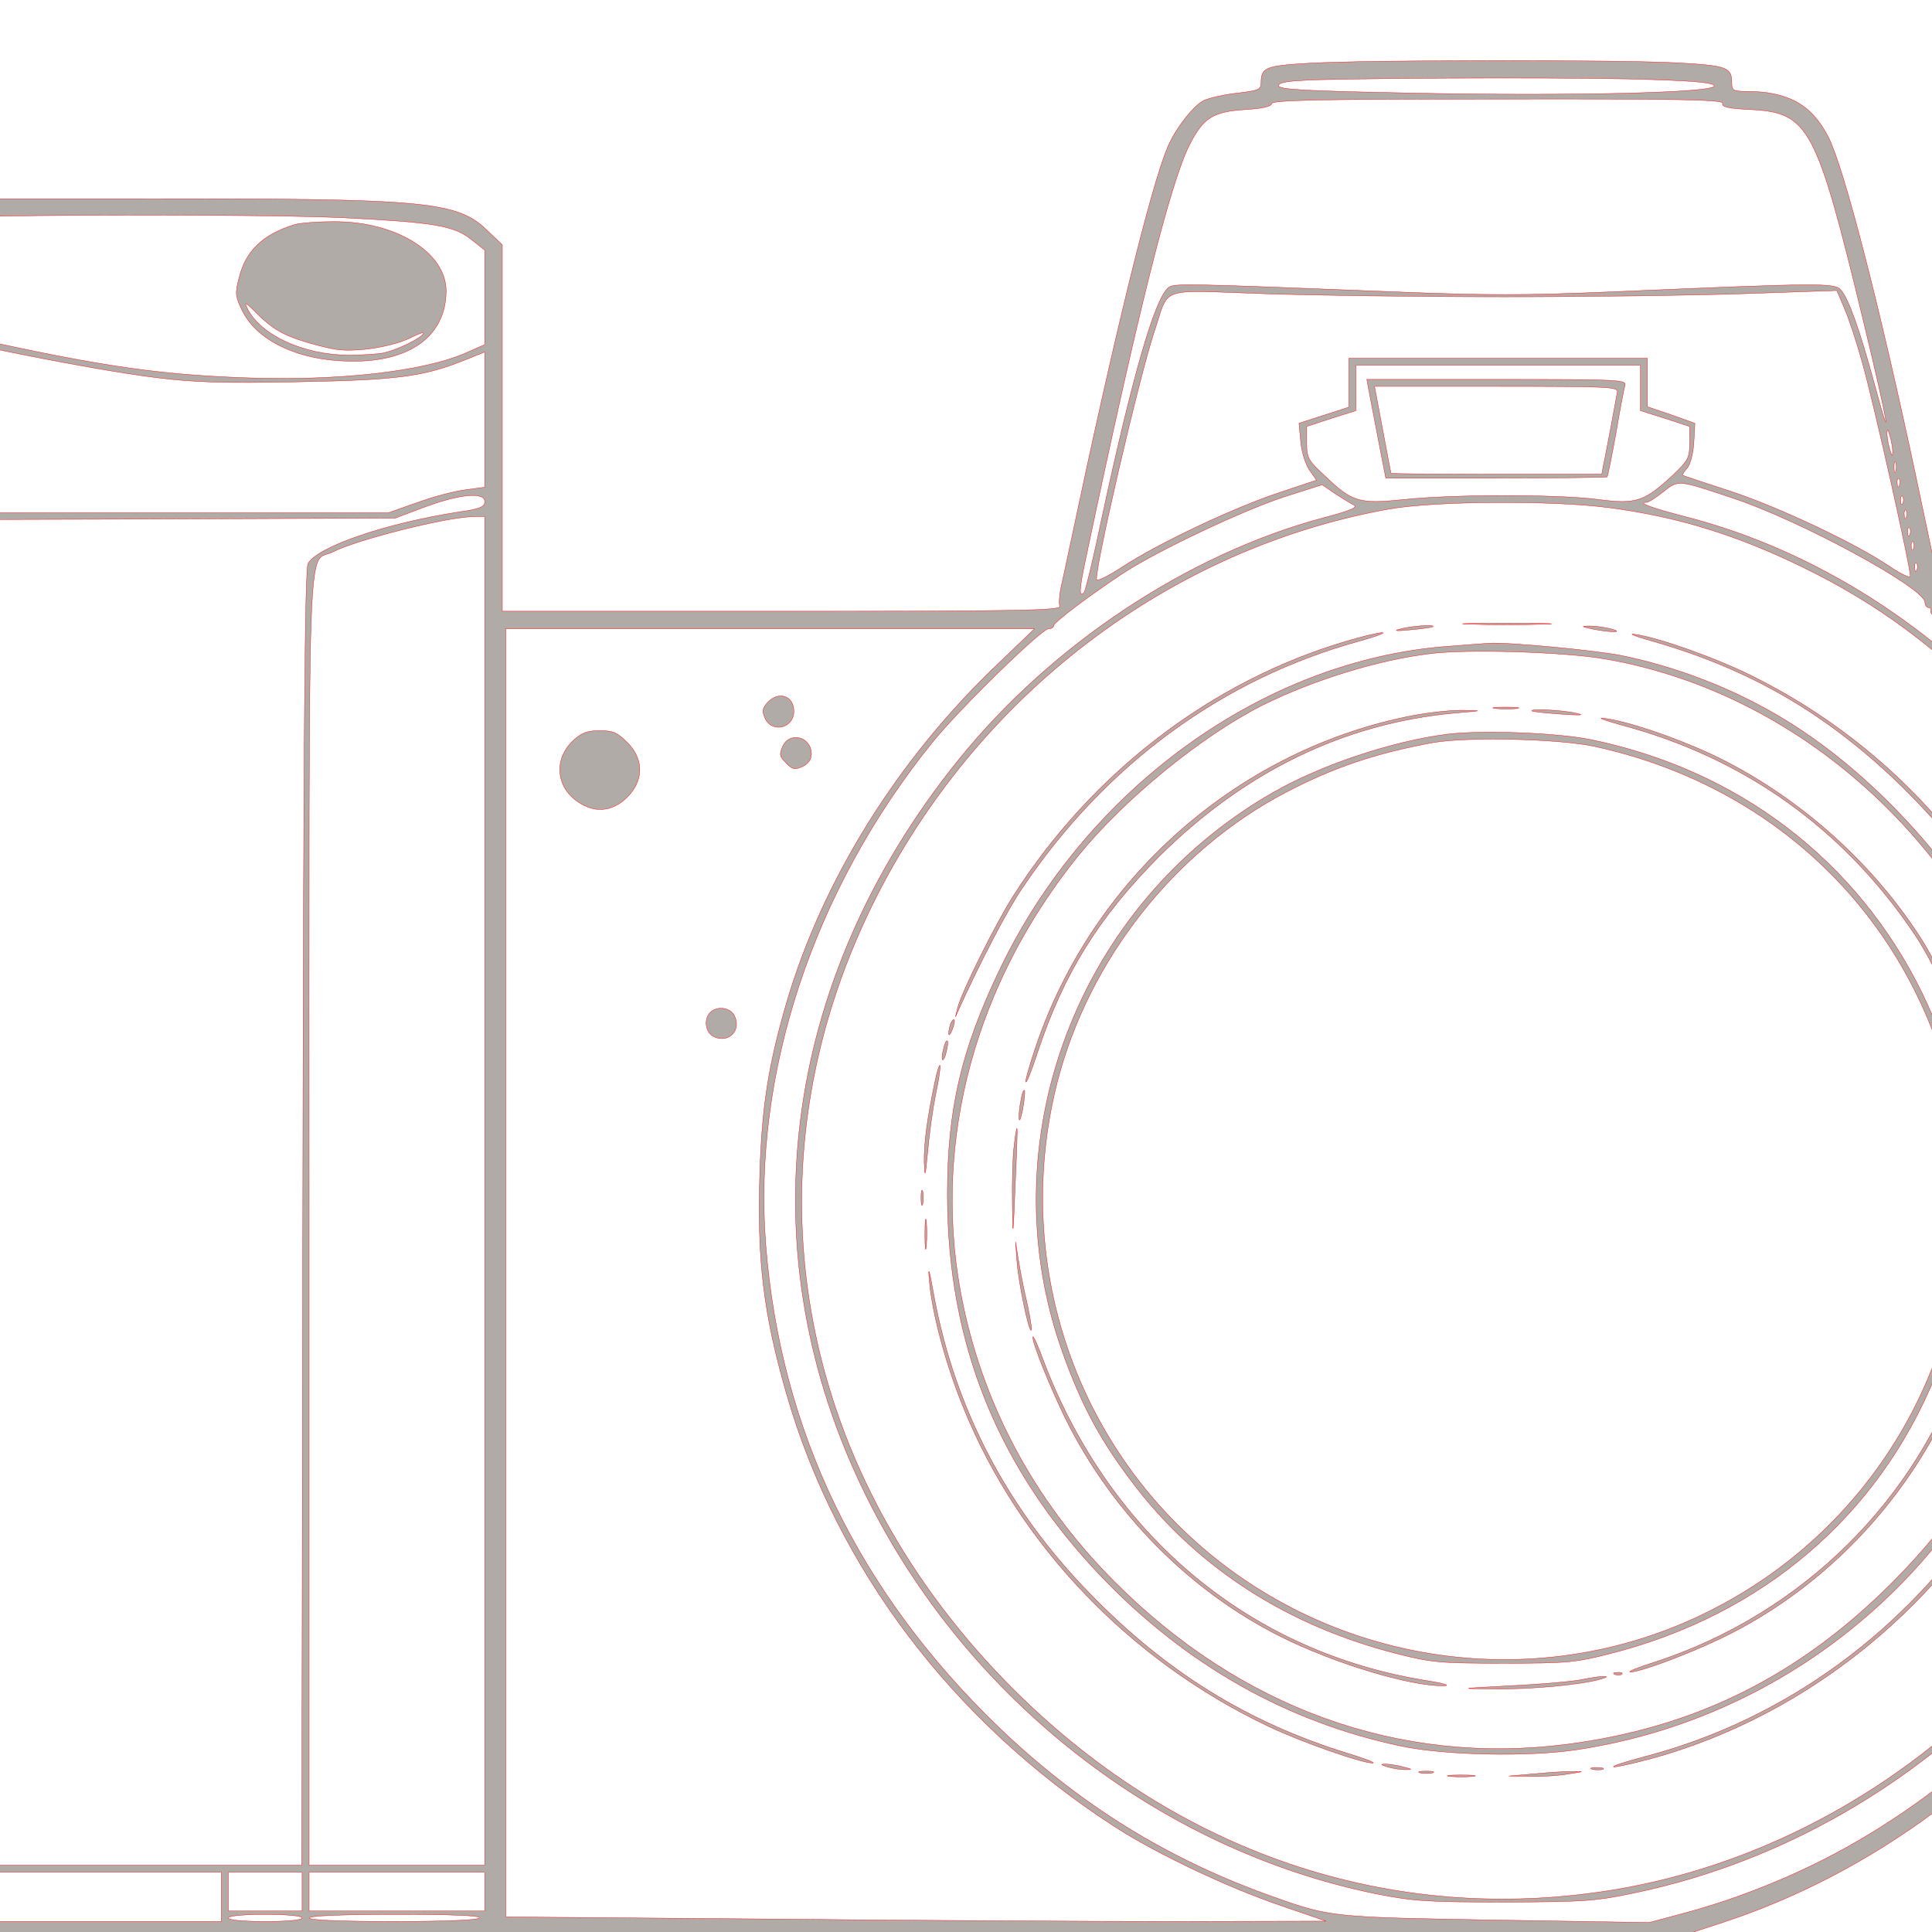 <svg xmlns="http://www.w3.org/2000/svg" version="1.0" width="500" height="500" viewBox="50 50 550 550" preserveAspectRatio="xMidYMid meet">
<g transform="translate(0,640) scale(0.1,-0.1)" fill="#b1aba8" stroke="red">
<path d="M4227 5720 c-124 -7 -137 -12 -137 -56 0 -19 -8 -22 -67 -29 -38 -4 -80 -14 -96 -21 -31 -16 -81 -81 -103 -133 -49 -116 -155 -552 -275 -1121 -11 -52 -24 -112 -29 -134 -4 -21 -6 -45 -3 -52 4 -12 -118 -14 -791 -14 l-796 0 0 522 0 521 -43 41 c-86 83 -171 91 -977 90 l-635 0 -47 -23 c-64 -30 -161 -131 -195 -200 l-28 -56 -3 -2295 c-2 -1715 1 -2302 9 -2323 25 -60 -16 -58 971 -54 497 1 1319 3 1828 3 509 0 1274 1 1700 1 l775 1 122 40 c426 141 809 425 1087 807 407 558 519 1229 311 1862 -68 208 -180 429 -302 598 l-43 59 87 88 87 88 1 59 c0 45 -5 66 -21 87 -65 88 -128 91 -292 15 -129 -60 -102 -64 -225 39 -56 47 -68 62 -76 100 -6 25 -35 164 -66 310 -104 489 -205 881 -250 970 -48 93 -115 130 -236 130 -34 0 -39 3 -39 23 0 45 -11 50 -152 58 -158 9 -883 9 -1051 -1z m986 -47 c121 -4 167 -9 167 -18 0 -19 -408 -29 -856 -20 -311 6 -384 10 -384 21 0 10 27 14 113 17 235 6 801 7 960 0z m191 -67 c-4 -10 15 -15 81 -18 165 -9 186 -49 320 -603 69 -286 86 -382 31 -178 -41 151 -73 242 -95 267 -18 21 -49 21 -659 -5 -235 -10 -357 -10 -605 0 -612 24 -635 25 -651 12 -39 -32 -103 -255 -190 -659 -23 -111 -46 -205 -50 -209 -15 -15 -14 8 5 97 146 692 240 1070 296 1179 39 76 66 93 157 99 51 3 76 9 76 17 0 10 137 13 644 13 527 1 644 -2 640 -12z m-3924 -326 c255 -13 312 -22 362 -62 l38 -30 0 -134 0 -135 -52 -23 c-124 -55 -374 -82 -643 -71 -255 10 -428 37 -844 131 -214 48 -272 66 -279 82 -8 22 34 95 87 150 78 82 90 86 225 93 213 9 894 9 1106 -1z m3300 -225 c234 0 543 4 687 9 l262 9 21 -49 c12 -27 35 -96 51 -154 35 -124 141 -598 137 -611 -2 -5 -28 8 -58 28 -97 66 -316 169 -452 214 -73 24 -135 44 -137 46 -2 2 3 11 12 20 9 11 17 41 19 73 l3 55 -67 24 -68 23 0 69 0 69 -425 0 -425 0 0 -69 0 -70 -71 -23 -71 -23 5 -54 c3 -31 15 -66 26 -81 l19 -27 -111 -37 c-128 -43 -340 -143 -442 -210 -38 -25 -71 -41 -73 -37 -8 23 121 578 164 707 44 131 7 118 308 108 143 -5 452 -9 686 -9z m-4665 -61 c156 -48 638 -146 830 -169 111 -14 194 -16 405 -12 281 5 356 15 473 62 l57 23 0 -193 0 -192 -52 -7 c-29 -3 -91 -19 -138 -36 l-85 -30 -777 0 -778 0 0 285 c0 157 3 285 8 285 4 0 30 -7 57 -16z m5055 -198 l0 -65 70 -22 70 -23 0 -47 c0 -43 -4 -50 -49 -93 -80 -74 -104 -82 -210 -68 -113 15 -415 15 -553 0 -128 -13 -148 -8 -225 66 -49 45 -53 52 -53 95 l0 47 70 23 70 22 0 65 0 64 405 0 405 0 0 -64z m718 -181 c0 -16 -2 -15 -8 5 -4 14 -8 34 -8 45 0 16 2 15 8 -5 4 -14 8 -34 8 -45z m9 -57 c-3 -7 -5 -2 -5 12 0 14 2 19 5 13 2 -7 2 -19 0 -25z m10 -40 c-3 -8 -6 -5 -6 6 -1 11 2 17 5 13 3 -3 4 -12 1 -19z m-477 -35 c193 -63 550 -257 550 -298 0 -8 5 -15 11 -15 5 0 8 -4 5 -9 -3 -5 16 -26 42 -47 26 -21 69 -58 95 -82 34 -31 52 -41 59 -34 13 13 73 -42 170 -156 52 -60 68 -85 60 -95 -7 -9 3 -30 37 -77 244 -338 379 -724 397 -1135 34 -774 -441 -1560 -1165 -1929 -124 -63 -264 -117 -399 -153 l-97 -26 -435 7 c-466 8 -473 8 -635 66 -298 105 -552 262 -783 484 -399 385 -620 842 -662 1372 -38 487 135 1010 473 1429 77 96 312 325 332 325 8 0 15 4 15 9 0 10 106 89 200 151 101 65 334 175 454 215 l110 35 35 -24 c20 -13 44 -28 54 -33 14 -7 -5 -16 -85 -37 -386 -103 -776 -362 -1040 -690 -507 -629 -604 -1405 -262 -2095 287 -580 836 -1008 1455 -1133 102 -20 141 -23 364 -23 232 1 259 3 376 28 824 175 1491 874 1614 1692 19 128 19 398 0 534 -113 796 -726 1497 -1477 1690 -97 25 -140 41 -111 41 6 0 27 13 48 30 43 34 40 35 195 -17z m-3550 -11 c0 -15 -13 -21 -77 -30 -205 -32 -398 -98 -426 -146 -9 -16 -13 -471 -15 -1863 l-3 -1843 -654 0 -655 0 0 1915 0 1915 787 2 788 3 85 32 c100 37 170 43 170 15z m4037 -4 c-3 -8 -6 -5 -6 6 -1 11 2 17 5 13 3 -3 4 -12 1 -19z m-838 -13 c199 -26 368 -79 558 -172 208 -102 376 -226 553 -409 174 -179 286 -339 391 -559 365 -763 210 -1613 -407 -2230 -297 -298 -677 -497 -1074 -564 -639 -107 -1261 105 -1736 591 -606 621 -750 1466 -378 2217 292 590 842 1010 1469 1122 131 23 462 25 624 4z m848 -27 c-3 -8 -6 -5 -6 6 -1 11 2 17 5 13 3 -3 4 -12 1 -19z m-4047 -1918 l0 -1920 -250 0 -250 0 0 1838 c0 2044 -7 1863 68 1901 68 35 320 98 395 100 l37 1 0 -1920z m4057 1868 c-3 -8 -6 -5 -6 6 -1 11 2 17 5 13 3 -3 4 -12 1 -19z m10 -40 c-3 -8 -6 -5 -6 6 -1 11 2 17 5 13 3 -3 4 -12 1 -19z m10 -60 c-3 -8 -6 -5 -6 6 -1 11 2 17 5 13 3 -3 4 -12 1 -19z m-2614 -266 c-286 -271 -501 -616 -604 -967 -52 -179 -70 -296 -76 -485 -8 -251 11 -401 76 -628 143 -496 473 -933 931 -1230 118 -77 324 -175 477 -227 l128 -44 -425 -1 c-234 0 -759 3 -1167 7 l-743 6 0 1834 0 1833 753 0 752 0 -102 -98z m3215 56 c25 -28 36 -69 27 -105 -3 -15 -39 -59 -81 -98 l-74 -71 -91 104 c-50 57 -89 104 -87 105 14 9 119 57 123 57 2 0 -3 -12 -11 -27 -18 -36 -18 -57 1 -93 35 -68 111 -81 170 -29 30 27 35 37 35 76 0 36 -6 50 -29 74 -16 16 -24 29 -17 29 7 0 22 -10 34 -22z m-47 2 c10 -6 26 -24 35 -41 39 -77 -41 -161 -119 -124 -62 29 -75 98 -28 146 31 31 75 38 112 19z m-5381 -3570 l0 -70 -524 0 c-598 0 -556 -6 -556 86 l0 54 540 0 540 0 0 -70z m230 15 l0 -55 -105 0 -105 0 0 55 0 55 105 0 105 0 0 -55z m520 0 l0 -55 -250 0 -250 0 0 55 0 55 250 0 250 0 0 -55z m-520 -75 c0 -6 -42 -10 -105 -10 -63 0 -105 4 -105 10 0 6 42 10 105 10 63 0 105 -4 105 -10z m505 0 c-4 -6 -97 -10 -246 -10 -153 0 -239 4 -239 10 0 6 89 10 246 10 161 0 243 -3 239 -10z"/>
<path d="M1340 5261 c-92 -28 -141 -75 -160 -154 -11 -41 -10 -51 9 -90 39 -81 145 -136 277 -144 188 -13 304 63 304 199 0 110 -145 199 -322 197 -46 0 -94 -4 -108 -8z m10 -328 c36 -12 85 -25 110 -28 59 -8 162 9 212 35 22 11 37 16 33 10 -8 -14 -72 -45 -110 -54 -16 -4 -63 -7 -104 -7 -127 1 -247 56 -286 131 -12 24 -6 21 32 -18 35 -34 65 -53 113 -69z"/>
<path d="M4396 4793 c3 -16 15 -79 27 -141 l22 -113 314 0 c172 0 315 2 316 3 2 2 13 57 25 123 11 66 23 128 26 138 5 16 -17 17 -365 17 l-370 0 5 -27z m708 -10 c-2 -10 -10 -56 -19 -103 -9 -47 -18 -95 -21 -107 l-4 -23 -300 0 c-165 0 -300 1 -300 3 -1 1 -11 57 -24 125 l-23 122 348 0 c325 0 347 -1 343 -17z"/>
<path d="M4688 4123 c56 -2 148 -2 205 0 56 1 10 3 -103 3 -113 0 -159 -2 -102 -3z"/>
<path d="M4485 4109 c-20 -5 -9 -6 30 -2 33 3 62 7 64 9 8 7 -63 2 -94 -7z"/>
<path d="M5035 4109 c51 -10 92 -10 50 1 -16 4 -43 8 -60 8 -25 0 -24 -2 10 -9z"/>
<path d="M4331 4074 c-382 -113 -722 -373 -946 -724 -50 -78 -149 -277 -159 -320 l-6 -25 11 25 c62 136 136 278 178 340 237 353 571 598 961 705 47 13 76 24 65 24 -11 0 -58 -11 -104 -25z"/>
<path d="M5200 4076 c278 -79 496 -205 704 -405 213 -207 343 -411 436 -688 22 -65 40 -111 40 -101 0 9 -16 63 -36 120 -146 424 -450 771 -853 972 -99 50 -269 111 -336 120 -22 4 -2 -5 45 -18z"/>
<path d="M4620 4060 c-523 -40 -1027 -404 -1274 -920 -110 -230 -149 -398 -149 -640 0 -425 144 -781 440 -1090 240 -250 528 -413 853 -481 124 -26 362 -31 499 -10 603 90 1111 515 1301 1090 60 180 74 288 67 510 -9 269 -45 419 -156 652 -125 264 -380 540 -638 691 -137 81 -295 141 -448 172 -76 15 -321 38 -375 35 -14 -1 -68 -5 -120 -9z m450 -36 c572 -99 1062 -557 1224 -1144 50 -181 65 -494 32 -665 -28 -146 -73 -278 -141 -413 -79 -155 -167 -275 -299 -408 -266 -266 -561 -413 -928 -460 -475 -60 -928 103 -1288 466 -230 231 -379 514 -436 825 -78 430 42 874 334 1237 132 163 350 341 525 430 143 71 327 129 477 147 105 14 387 5 500 -15z"/>
<path d="M4758 3883 c18 -2 45 -2 60 0 15 2 0 4 -33 4 -33 0 -45 -2 -27 -4z"/>
<path d="M4502 3859 c-487 -102 -893 -464 -1053 -938 -16 -47 -29 -92 -29 -100 1 -9 16 29 34 84 74 223 173 383 345 556 243 242 527 380 841 409 84 7 84 7 20 8 -36 0 -107 -8 -158 -19z"/>
<path d="M4861 3876 c2 -2 40 -6 84 -9 57 -4 69 -3 40 3 -40 9 -132 13 -124 6z"/>
<path d="M5116 3836 c349 -93 632 -295 834 -595 49 -73 119 -219 146 -303 9 -32 19 -56 22 -54 14 14 -89 252 -151 347 -143 222 -359 411 -598 523 -104 48 -237 93 -302 101 -23 3 -1 -5 49 -19z"/>
<path d="M4621 3810 c-158 -20 -358 -87 -495 -165 -560 -319 -815 -996 -601 -1595 55 -154 110 -256 210 -385 181 -233 435 -395 743 -473 98 -25 123 -27 302 -27 179 0 204 2 302 27 435 110 765 392 928 792 147 360 133 738 -39 1091 -185 376 -523 634 -945 720 -97 19 -305 27 -405 15z m419 -35 c554 -121 951 -541 1040 -1100 6 -38 11 -124 11 -190 1 -495 -279 -948 -724 -1171 -504 -254 -1122 -152 -1522 253 -323 327 -450 803 -335 1253 89 347 334 658 648 823 139 73 259 113 422 143 98 17 358 11 460 -11z"/>
<path d="M6127 2835 c9 -61 24 -99 17 -45 -4 25 -10 54 -15 65 -6 13 -6 6 -2 -20z"/>
<path d="M3407 2771 c-4 -18 -7 -43 -6 -55 1 -11 5 -1 10 24 5 25 7 49 6 55 -2 5 -7 -5 -10 -24z"/>
<path d="M6152 2710 c0 -19 2 -27 5 -17 2 9 2 25 0 35 -3 9 -5 1 -5 -18z"/>
<path d="M3387 2638 c-4 -29 -6 -102 -5 -163 1 -105 2 -103 8 50 4 88 7 161 5 163 -1 1 -5 -21 -8 -50z"/>
<path d="M6163 2620 c0 -30 2 -43 4 -27 2 15 2 39 0 55 -2 15 -4 2 -4 -28z"/>
<path d="M6167 2436 c-4 -71 -6 -131 -3 -133 6 -6 19 197 14 232 -2 17 -7 -28 -11 -99z"/>
<path d="M3395 2310 c4 -59 34 -204 41 -197 2 2 -3 35 -11 72 -9 37 -20 93 -25 124 l-9 56 4 -55z"/>
<path d="M6141 2219 c-6 -39 -27 -119 -46 -177 -135 -410 -464 -736 -882 -873 -48 -15 -81 -28 -72 -29 27 0 155 47 254 94 333 158 601 464 713 817 31 96 58 226 50 235 -3 2 -10 -28 -17 -67z"/>
<path d="M3440 2094 c0 -21 51 -147 96 -238 133 -265 352 -486 610 -615 151 -76 373 -143 466 -140 18 1 -3 7 -47 14 -503 79 -902 410 -1092 905 -17 47 -32 80 -33 74z"/>
<path d="M5098 1133 c7 -3 16 -2 19 1 4 3 -2 6 -13 5 -11 0 -14 -3 -6 -6z"/>
<path d="M5000 1118 c-25 -5 -115 -13 -200 -17 -149 -8 -151 -8 -50 -9 105 -2 253 12 307 28 39 11 1 10 -57 -2z"/>
<path d="M3206 2985 c-3 -9 -6 -22 -5 -28 0 -7 5 -1 10 12 5 13 8 26 5 28 -2 2 -6 -3 -10 -12z"/>
<path d="M3186 2914 c-4 -14 -5 -28 -3 -31 3 -2 8 8 11 23 4 14 5 28 3 31 -3 2 -8 -8 -11 -23z"/>
<path d="M3161 2818 c-22 -105 -31 -174 -30 -228 2 -46 3 -40 10 32 4 47 14 121 23 164 9 42 14 79 12 81 -2 3 -9 -19 -15 -49z"/>
<path d="M6381 2853 c-1 -7 4 -34 9 -60 6 -26 15 -82 20 -123 l9 -75 -5 80 c-4 70 -30 210 -33 178z"/>
<path d="M6424 2450 c0 -74 1 -105 3 -67 2 37 2 97 0 135 -2 37 -3 6 -3 -68z"/>
<path d="M3122 2490 c0 -19 2 -27 5 -17 2 9 2 25 0 35 -3 9 -5 1 -5 -18z"/>
<path d="M3133 2385 c0 -38 2 -53 4 -32 2 20 2 52 0 70 -2 17 -4 1 -4 -38z"/>
<path d="M3146 2251 c8 -92 47 -237 97 -359 158 -390 474 -720 869 -907 95 -45 267 -105 296 -104 10 0 -23 13 -73 28 -284 88 -515 231 -731 453 -236 241 -385 526 -445 848 -14 80 -18 90 -13 41z"/>
<path d="M6413 2275 c0 -22 2 -30 4 -17 2 12 2 30 0 40 -3 9 -5 -1 -4 -23z"/>
<path d="M6391 2163 c-31 -170 -120 -384 -228 -548 -235 -358 -582 -611 -978 -715 -60 -16 -101 -29 -90 -30 11 0 59 11 107 24 538 148 987 578 1156 1106 32 100 58 217 50 225 -2 3 -10 -25 -17 -62z"/>
<path d="M4450 870 c14 -4 36 -8 50 -8 22 0 22 1 -5 8 -16 4 -39 8 -50 8 -16 0 -15 -2 5 -8z"/>
<path d="M5033 863 c9 -2 23 -2 30 0 6 3 -1 5 -18 5 -16 0 -22 -2 -12 -5z"/>
<path d="M4543 853 c9 -2 25 -2 35 0 9 3 1 5 -18 5 -19 0 -27 -2 -17 -5z"/>
<path d="M4865 850 l-70 -6 60 -1 c33 -1 83 2 110 7 47 7 47 7 10 7 -22 0 -71 -3 -110 -7z"/>
<path d="M4628 843 c17 -2 47 -2 65 0 17 2 3 4 -33 4 -36 0 -50 -2 -32 -4z"/>
<path d="M2685 3900 c-15 -17 -16 -24 -7 -45 20 -43 82 -28 82 20 0 45 -44 59 -75 25z"/>
<path d="M2132 3792 c-62 -58 -47 -147 31 -185 46 -23 94 -11 132 34 38 46 35 101 -9 145 -29 29 -41 34 -79 34 -35 0 -51 -6 -75 -28z"/>
<path d="M2728 3775 c-10 -22 -9 -29 10 -47 18 -19 25 -20 47 -10 16 8 25 20 25 35 0 50 -62 66 -82 22z"/>
<path d="M2522 3018 c-19 -19 -14 -56 8 -68 43 -23 83 17 60 60 -12 22 -49 27 -68 8z"/>
</g>
</svg>